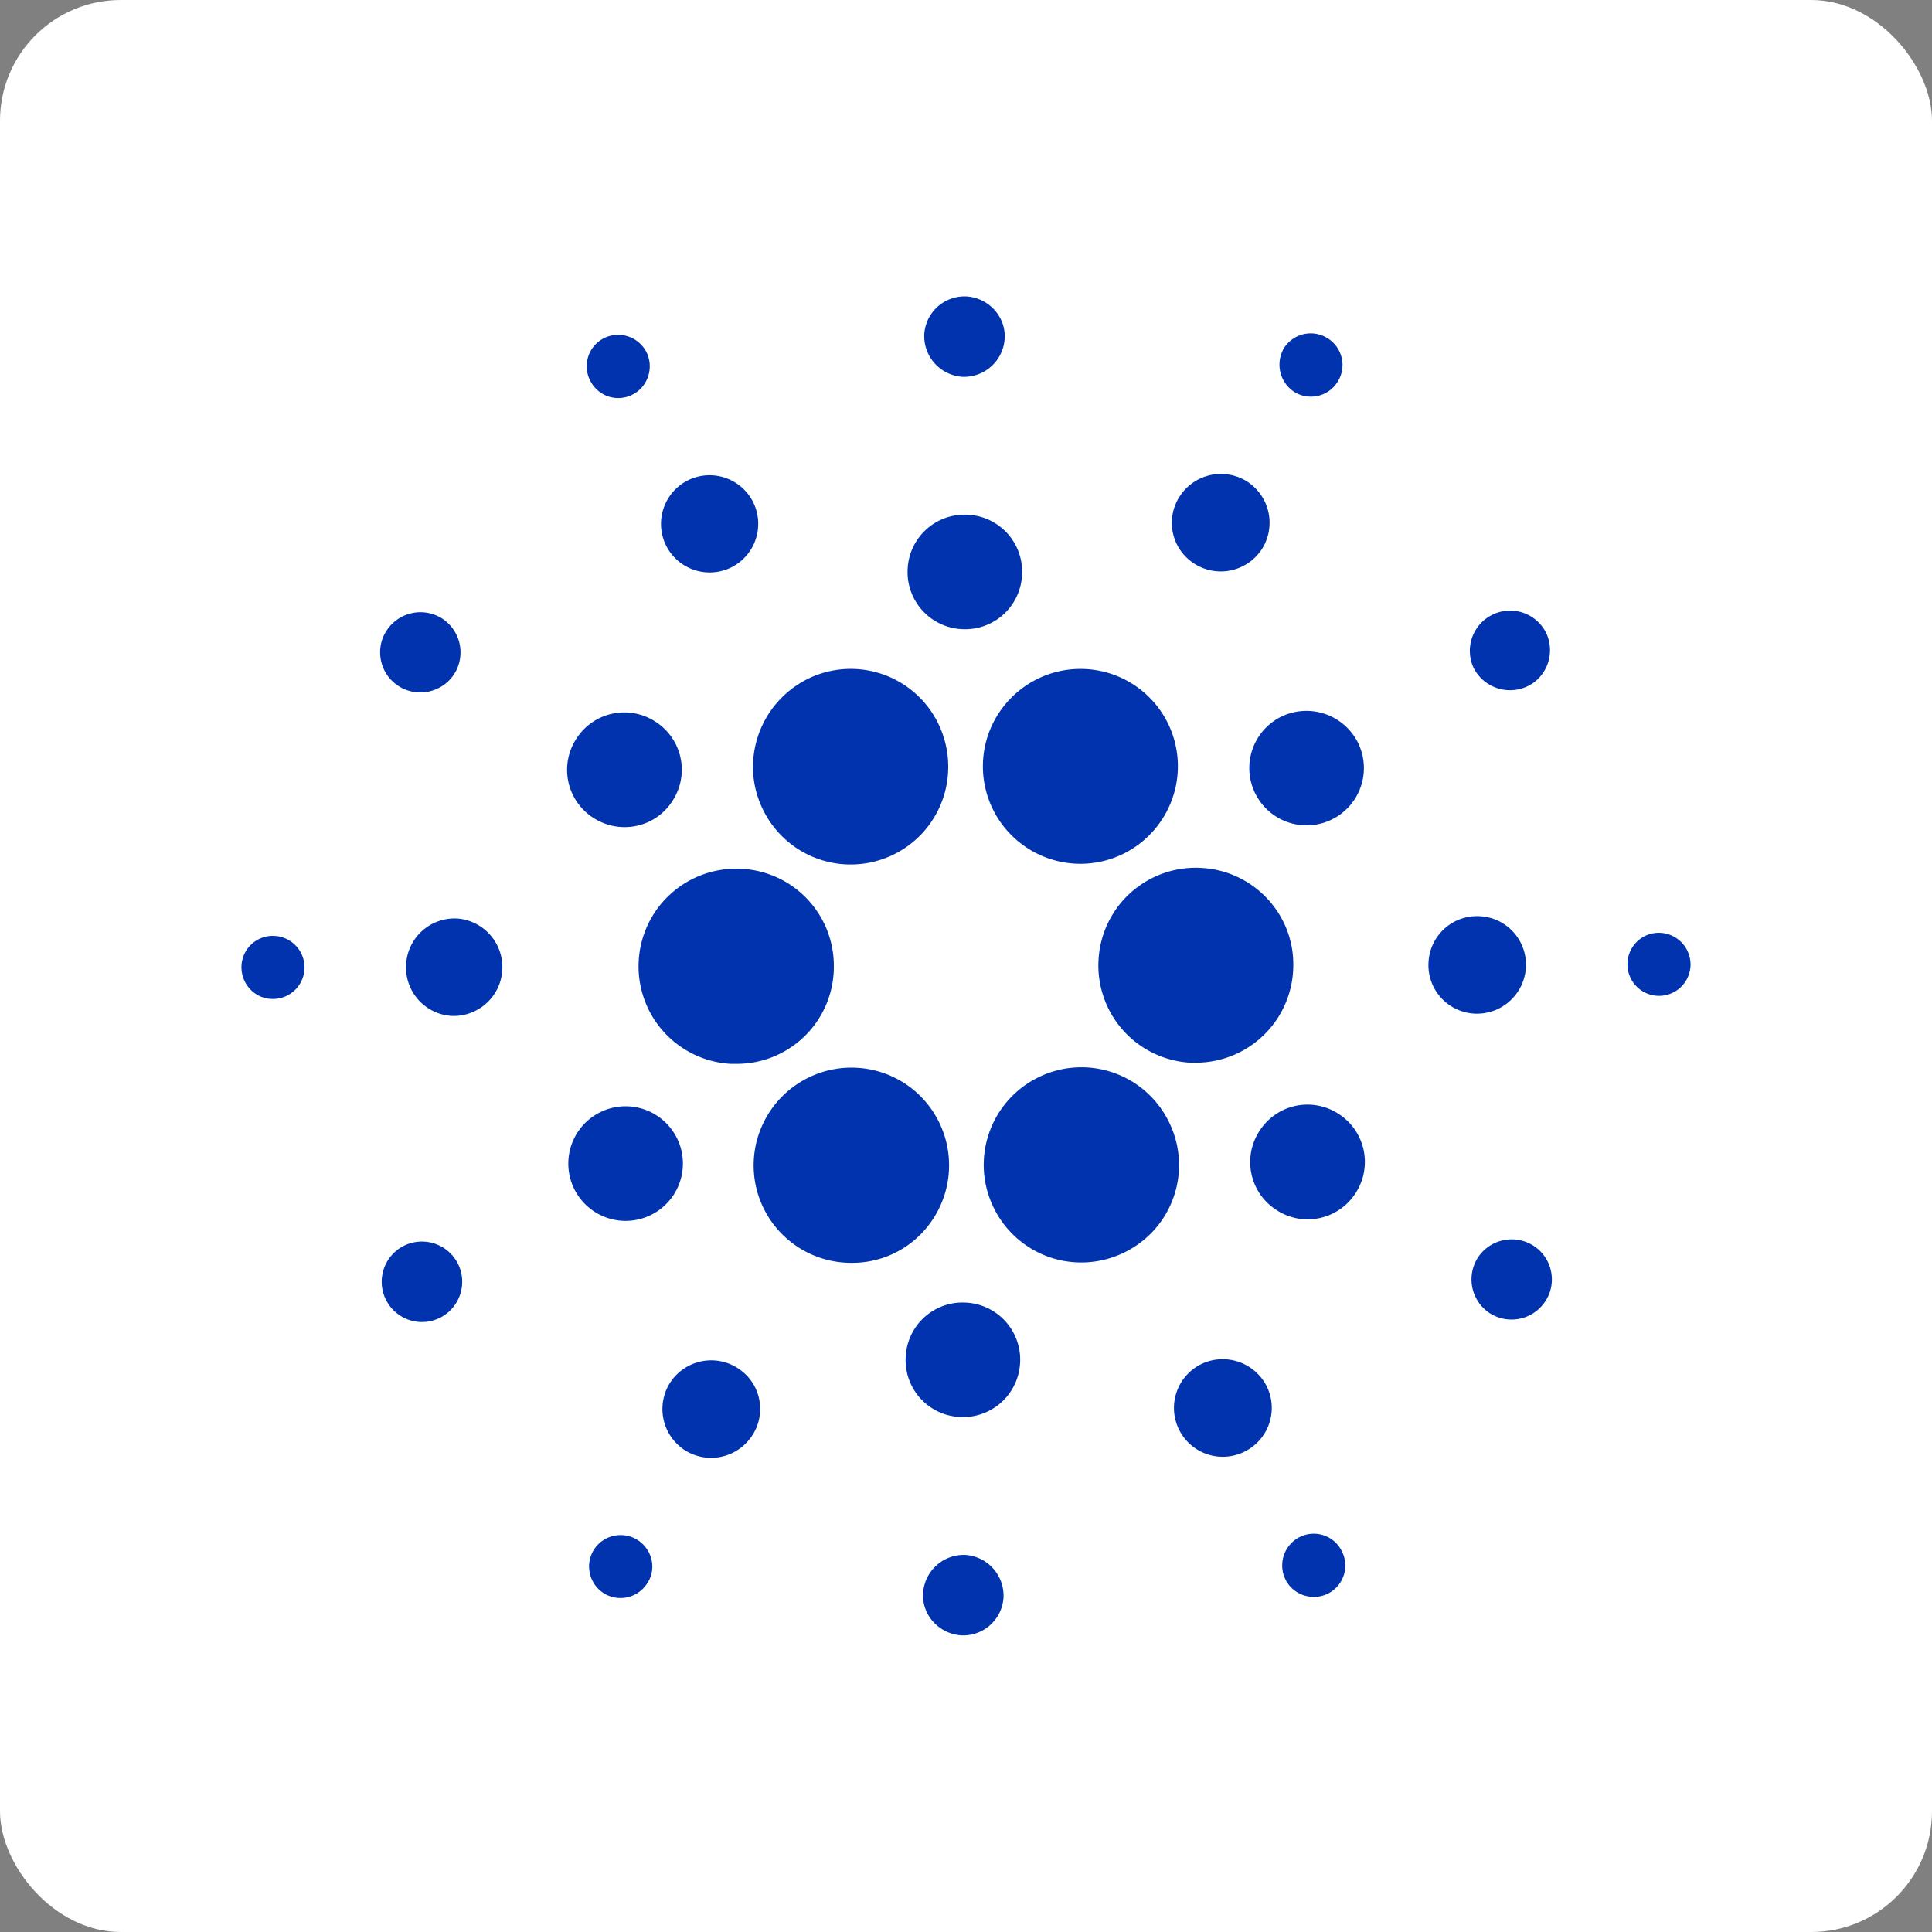 <svg width="64" height="64" fill="none" xmlns="http://www.w3.org/2000/svg"><rect width="100%" height="100%" fill="#808080" stroke="none"/><rect width="64" height="64" rx="4" fill="#fff"/><g clip-path="url(#clip0_233_1535)" fill="#0033AD"><path d="M21.158 31.836a3.233 3.233 0 003.047 3.405h.192a3.215 3.215 0 003.225-3.239 3.215 3.215 0 00-3.238-3.225 3.23 3.23 0 00-3.226 3.059zM9.1 31.004a1.037 1.037 0 00-1.1.986c-.026.576.41 1.075.986 1.1a1.045 1.045 0 001.1-.985 1.045 1.045 0 00-.985-1.101zm11.853-17.933c.512-.256.717-.896.461-1.408a1.056 1.056 0 00-1.408-.46 1.04 1.04 0 00-.46 1.395c.256.524.883.742 1.407.473 0 0-.012 0 0 0zm3.277 5.722a1.615 1.615 0 00.717-2.163 1.615 1.615 0 00-2.163-.717 1.615 1.615 0 00-.717 2.163 1.615 1.615 0 002.163.717zm-11.033 3.93a1.34 1.34 0 001.843-.384 1.339 1.339 0 00-.384-1.844 1.339 1.339 0 00-1.843.384c-.41.615-.23 1.447.384 1.843zm1.958 7.705a1.608 1.608 0 00-1.702 1.523 1.608 1.608 0 001.523 1.703 1.616 1.616 0 00.18-3.226zM13.376 41.27a1.335 1.335 0 00-.589 1.791 1.335 1.335 0 001.792.59 1.335 1.335 0 00.589-1.793 1.339 1.339 0 00-1.792-.588zm6.272-14.183c.883.576 2.06.333 2.624-.55a1.884 1.884 0 00-.55-2.624 1.884 1.884 0 00-2.625.55 1.889 1.889 0 00.55 2.624zm19.904-8.422a1.624 1.624 0 002.24-.461 1.624 1.624 0 00-.46-2.24 1.624 1.624 0 00-2.24.46 1.6 1.6 0 00.46 2.24zm3.302-5.696a1.04 1.04 0 001.447-.307 1.04 1.04 0 00-.308-1.447 1.048 1.048 0 00-1.446.295 1.078 1.078 0 00.307 1.459zm-3.059 15.782a3.225 3.225 0 00-3.405 3.047 3.226 3.226 0 003.047 3.405h.179a3.231 3.231 0 003.226-3.239c.012-1.702-1.332-3.123-3.047-3.213zm-14.502-1.894a3.231 3.231 0 006.118-1.46c0-.499-.115-.998-.345-1.459a3.226 3.226 0 00-4.34-1.433c-1.6.819-2.24 2.765-1.433 4.352zm25.331-4.134c.653-.333.909-1.14.576-1.793a1.334 1.334 0 00-2.38 1.204 1.353 1.353 0 001.804.588zm-8.192 1.023a1.898 1.898 0 102.547.845 1.91 1.91 0 00-2.547-.845zm-10.56-11.264a1.349 1.349 0 001.408-1.254c.051-.73-.525-1.357-1.254-1.408a1.338 1.338 0 00-1.408 1.242 1.353 1.353 0 001.254 1.42zm-.012 8.358a1.885 1.885 0 001.996-1.791 1.885 1.885 0 00-1.792-1.997 1.885 1.885 0 00-1.997 1.792 1.893 1.893 0 001.792 1.997zM21.568 40.245a1.898 1.898 0 10-1.704-3.392 1.898 1.898 0 001.704 3.392zm11.52-16.627a3.223 3.223 0 00.934 4.468 3.223 3.223 0 004.468-.935 3.223 3.223 0 00-2.701-4.992c-1.088 0-2.1.55-2.701 1.46zm5.619 13.517a3.226 3.226 0 00-4.339-1.433 3.226 3.226 0 00-1.434 4.339 3.226 3.226 0 004.34 1.433 3.216 3.216 0 001.446-4.313c0-.013 0-.013-.013-.026zm5.645-.23a1.884 1.884 0 00-2.624.55 1.884 1.884 0 00.55 2.624 1.884 1.884 0 002.624-.55 1.889 1.889 0 00-.55-2.624zm6.195-4.852a1.608 1.608 0 00-1.523-1.702 1.608 1.608 0 00-1.702 1.523 1.608 1.608 0 001.523 1.703 1.625 1.625 0 001.702-1.523zm4.467-1.151a1.037 1.037 0 00-1.1.985 1.044 1.044 0 102.086.115 1.053 1.053 0 00-.986-1.1zM50.803 41.27a1.339 1.339 0 00-1.843.384 1.339 1.339 0 00.384 1.843c.614.397 1.434.23 1.843-.384.41-.614.23-1.447-.384-1.843zm-29.67 9.753a1.048 1.048 0 00-1.447.295 1.047 1.047 0 00.295 1.446c.486.32 1.126.18 1.446-.294.333-.474.192-1.127-.294-1.447zm21.913-.103a1.055 1.055 0 00-.46 1.409c.256.512.895.716 1.407.46a1.04 1.04 0 00.461-1.395 1.035 1.035 0 00-1.408-.473c.013 0 0 0 0 0zM30.912 40.374a3.24 3.24 0 00-.934-4.48 3.24 3.24 0 00-4.48.934 3.229 3.229 0 002.7 5.005 3.186 3.186 0 002.714-1.46zm-6.464 4.953a1.624 1.624 0 00-2.24.461 1.624 1.624 0 00.46 2.24 1.624 1.624 0 002.24-.46 1.6 1.6 0 00-.46-2.24zm7.539 6.183a1.349 1.349 0 00-1.408 1.254c-.051.73.525 1.357 1.255 1.408a1.338 1.338 0 001.408-1.241 1.353 1.353 0 00-1.255-1.421zM32 43.151a1.885 1.885 0 00-1.997 1.792 1.885 1.885 0 001.792 1.997 1.893 1.893 0 001.997-1.792A1.892 1.892 0 0032 43.151zm7.77 2.049a1.617 1.617 0 001.472 2.88 1.615 1.615 0 00.716-2.164 1.633 1.633 0 00-2.188-.717z"/></g><defs><clipPath id="clip0_233_1535"><path fill="#fff" transform="translate(8 9.82)" d="M0 0h48v44.352H0z"/></clipPath></defs></svg>